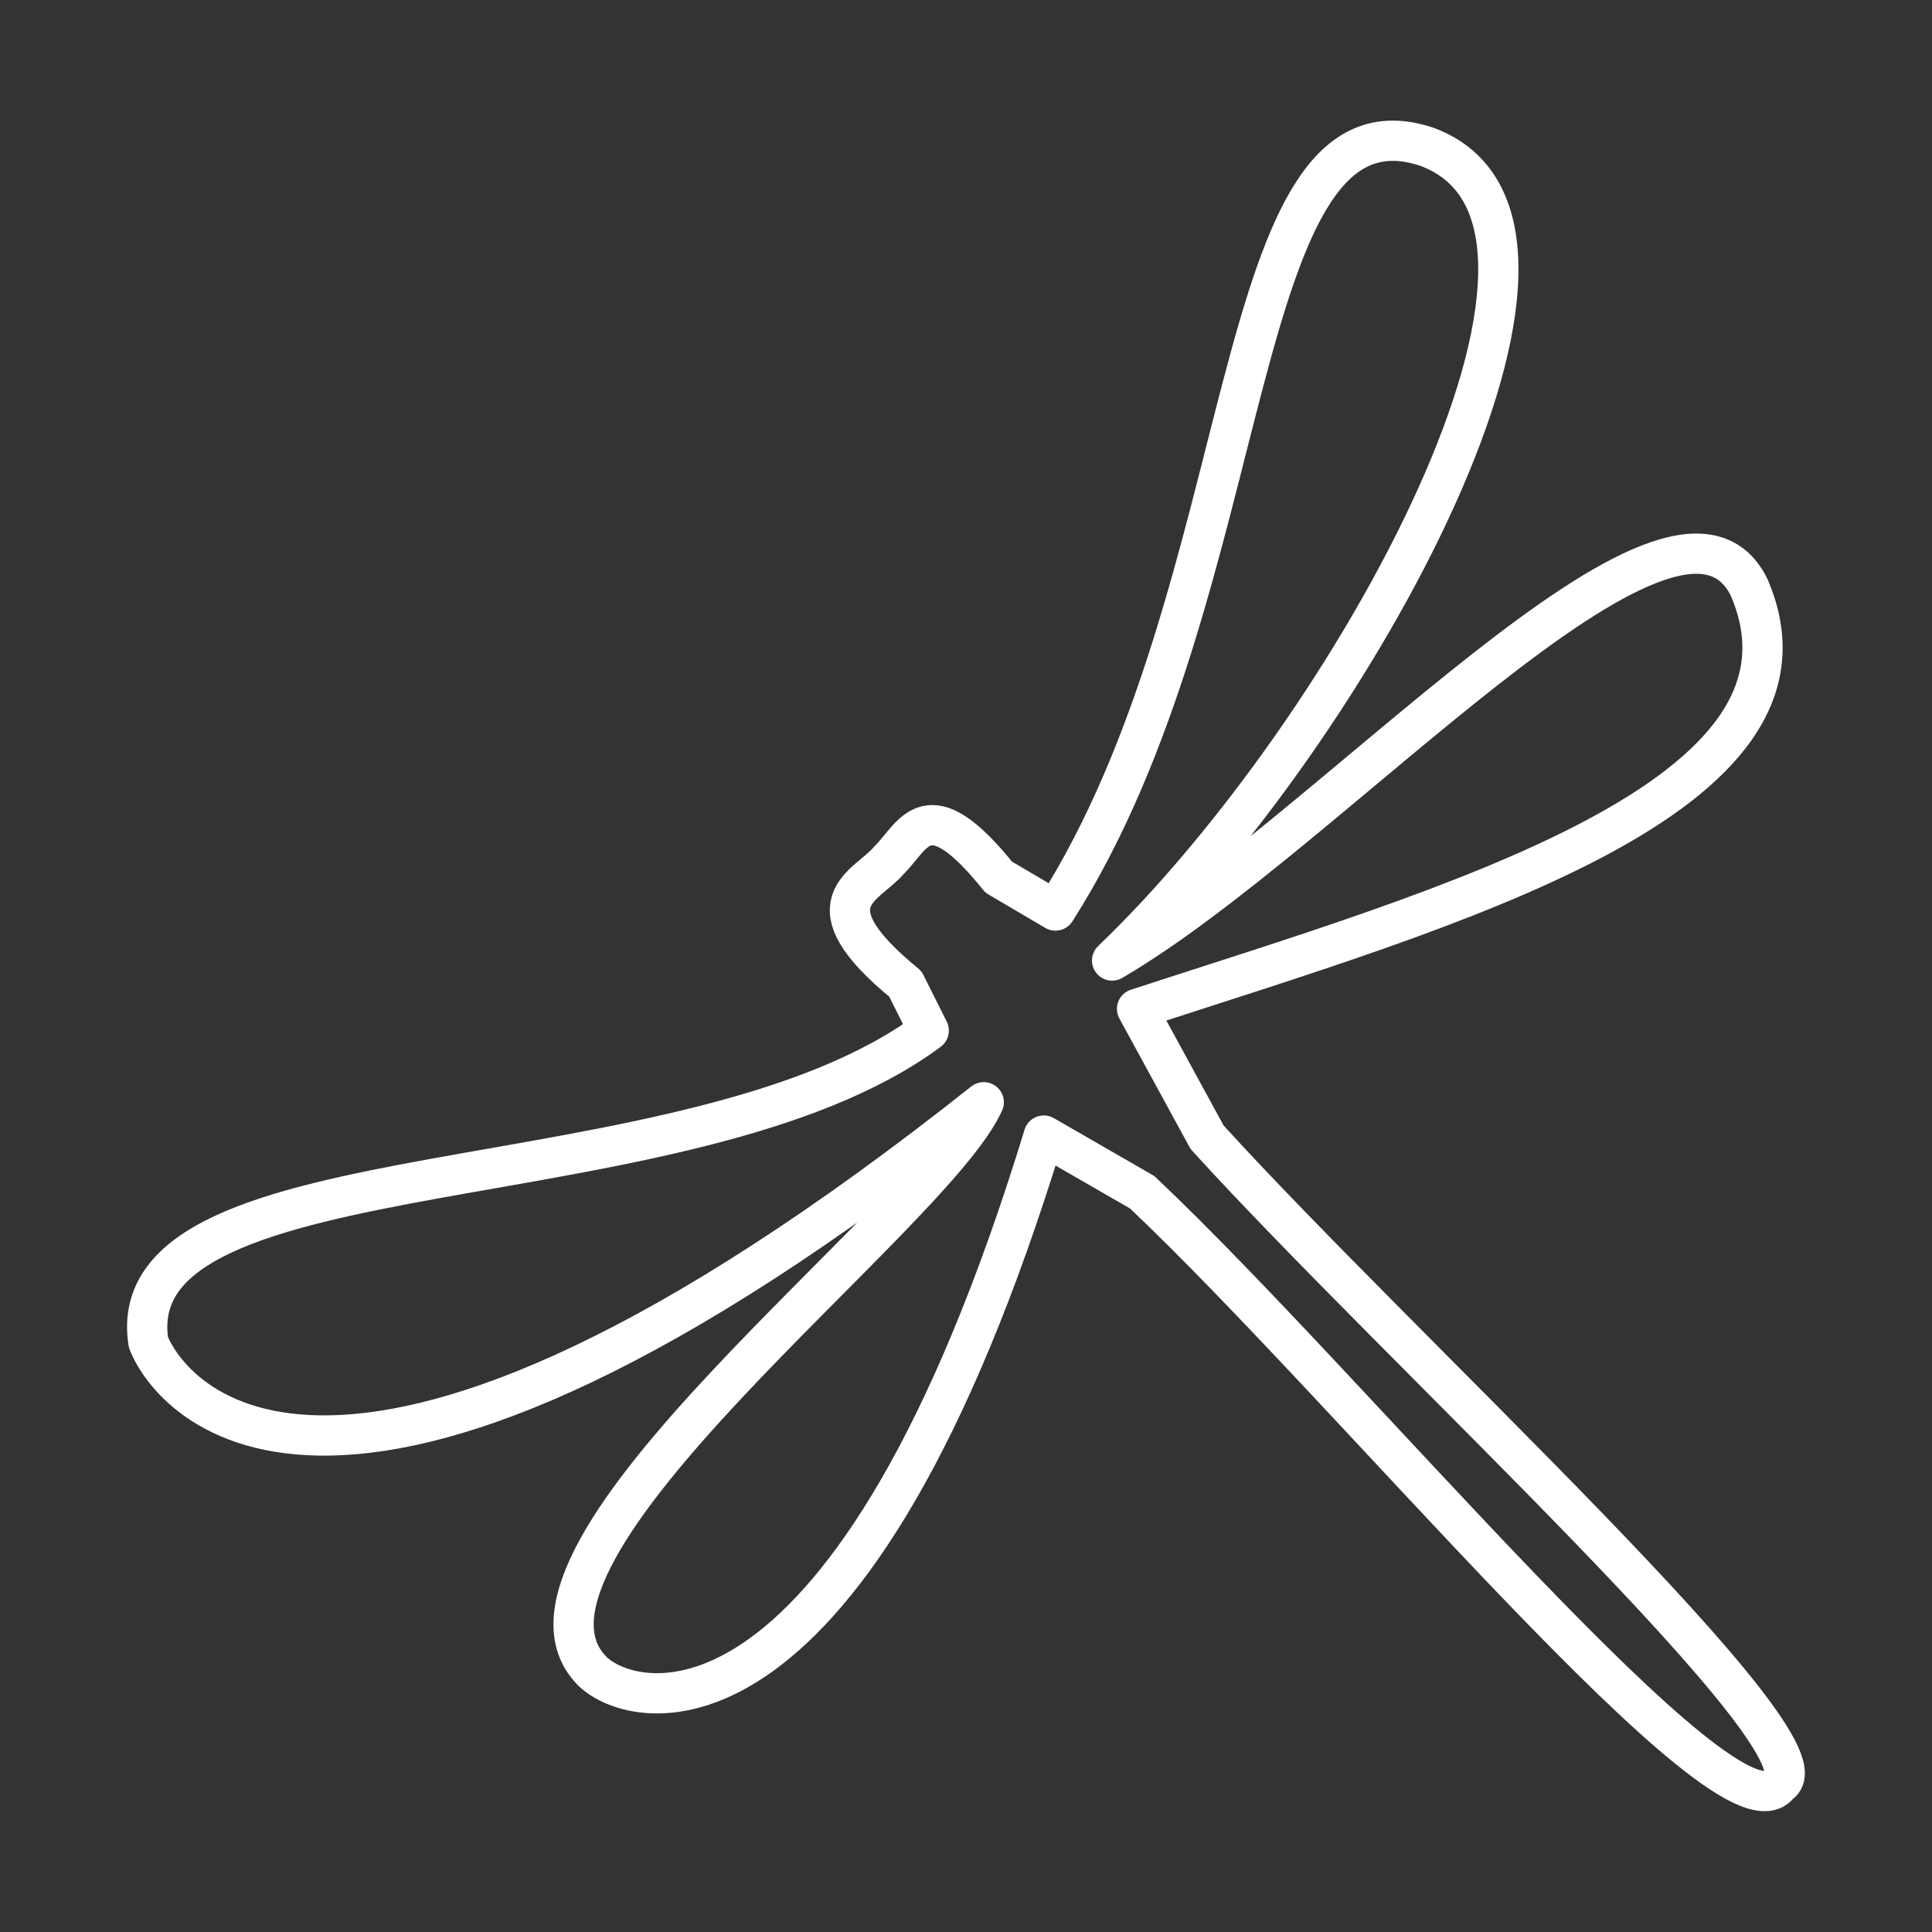 <svg xmlns="http://www.w3.org/2000/svg" viewBox="0 0 48 48"><rect x="0" y="0" width="48" height="48" fill="#333333" stroke="none"/><path fill="none" stroke="#fff" stroke-linecap="round" stroke-linejoin="round" d="M44.198 44.327c1.516-.849-9.376-10.756-14.208-16.072l-1.74-3.19c7.801-2.54 17.47-5.26 15.203-10.48-1.848-3.72-10.384 6.103-15.823 9.279C33.595 18.162 40.554 5.56 35.46 3.65c-4.99-1.684-4.091 10.902-9.238 18.972l-1.409-.829c-1.79-2.226-2.102-1.031-2.733-.413-.544.646-2.07 1.031.413 3.065l.581 1.16C17.11 30.037 2.907 28.37 3.688 33.35c.538 1.38 4.685 6.776 20.753-5.965-1.274 2.85-12.572 11.219-9.735 14.125 1.034 1.039 6.448 2.33 11.227-13.297l2.444 1.408c5.26 4.97 14.617 16.414 15.823 14.705z"/></svg>